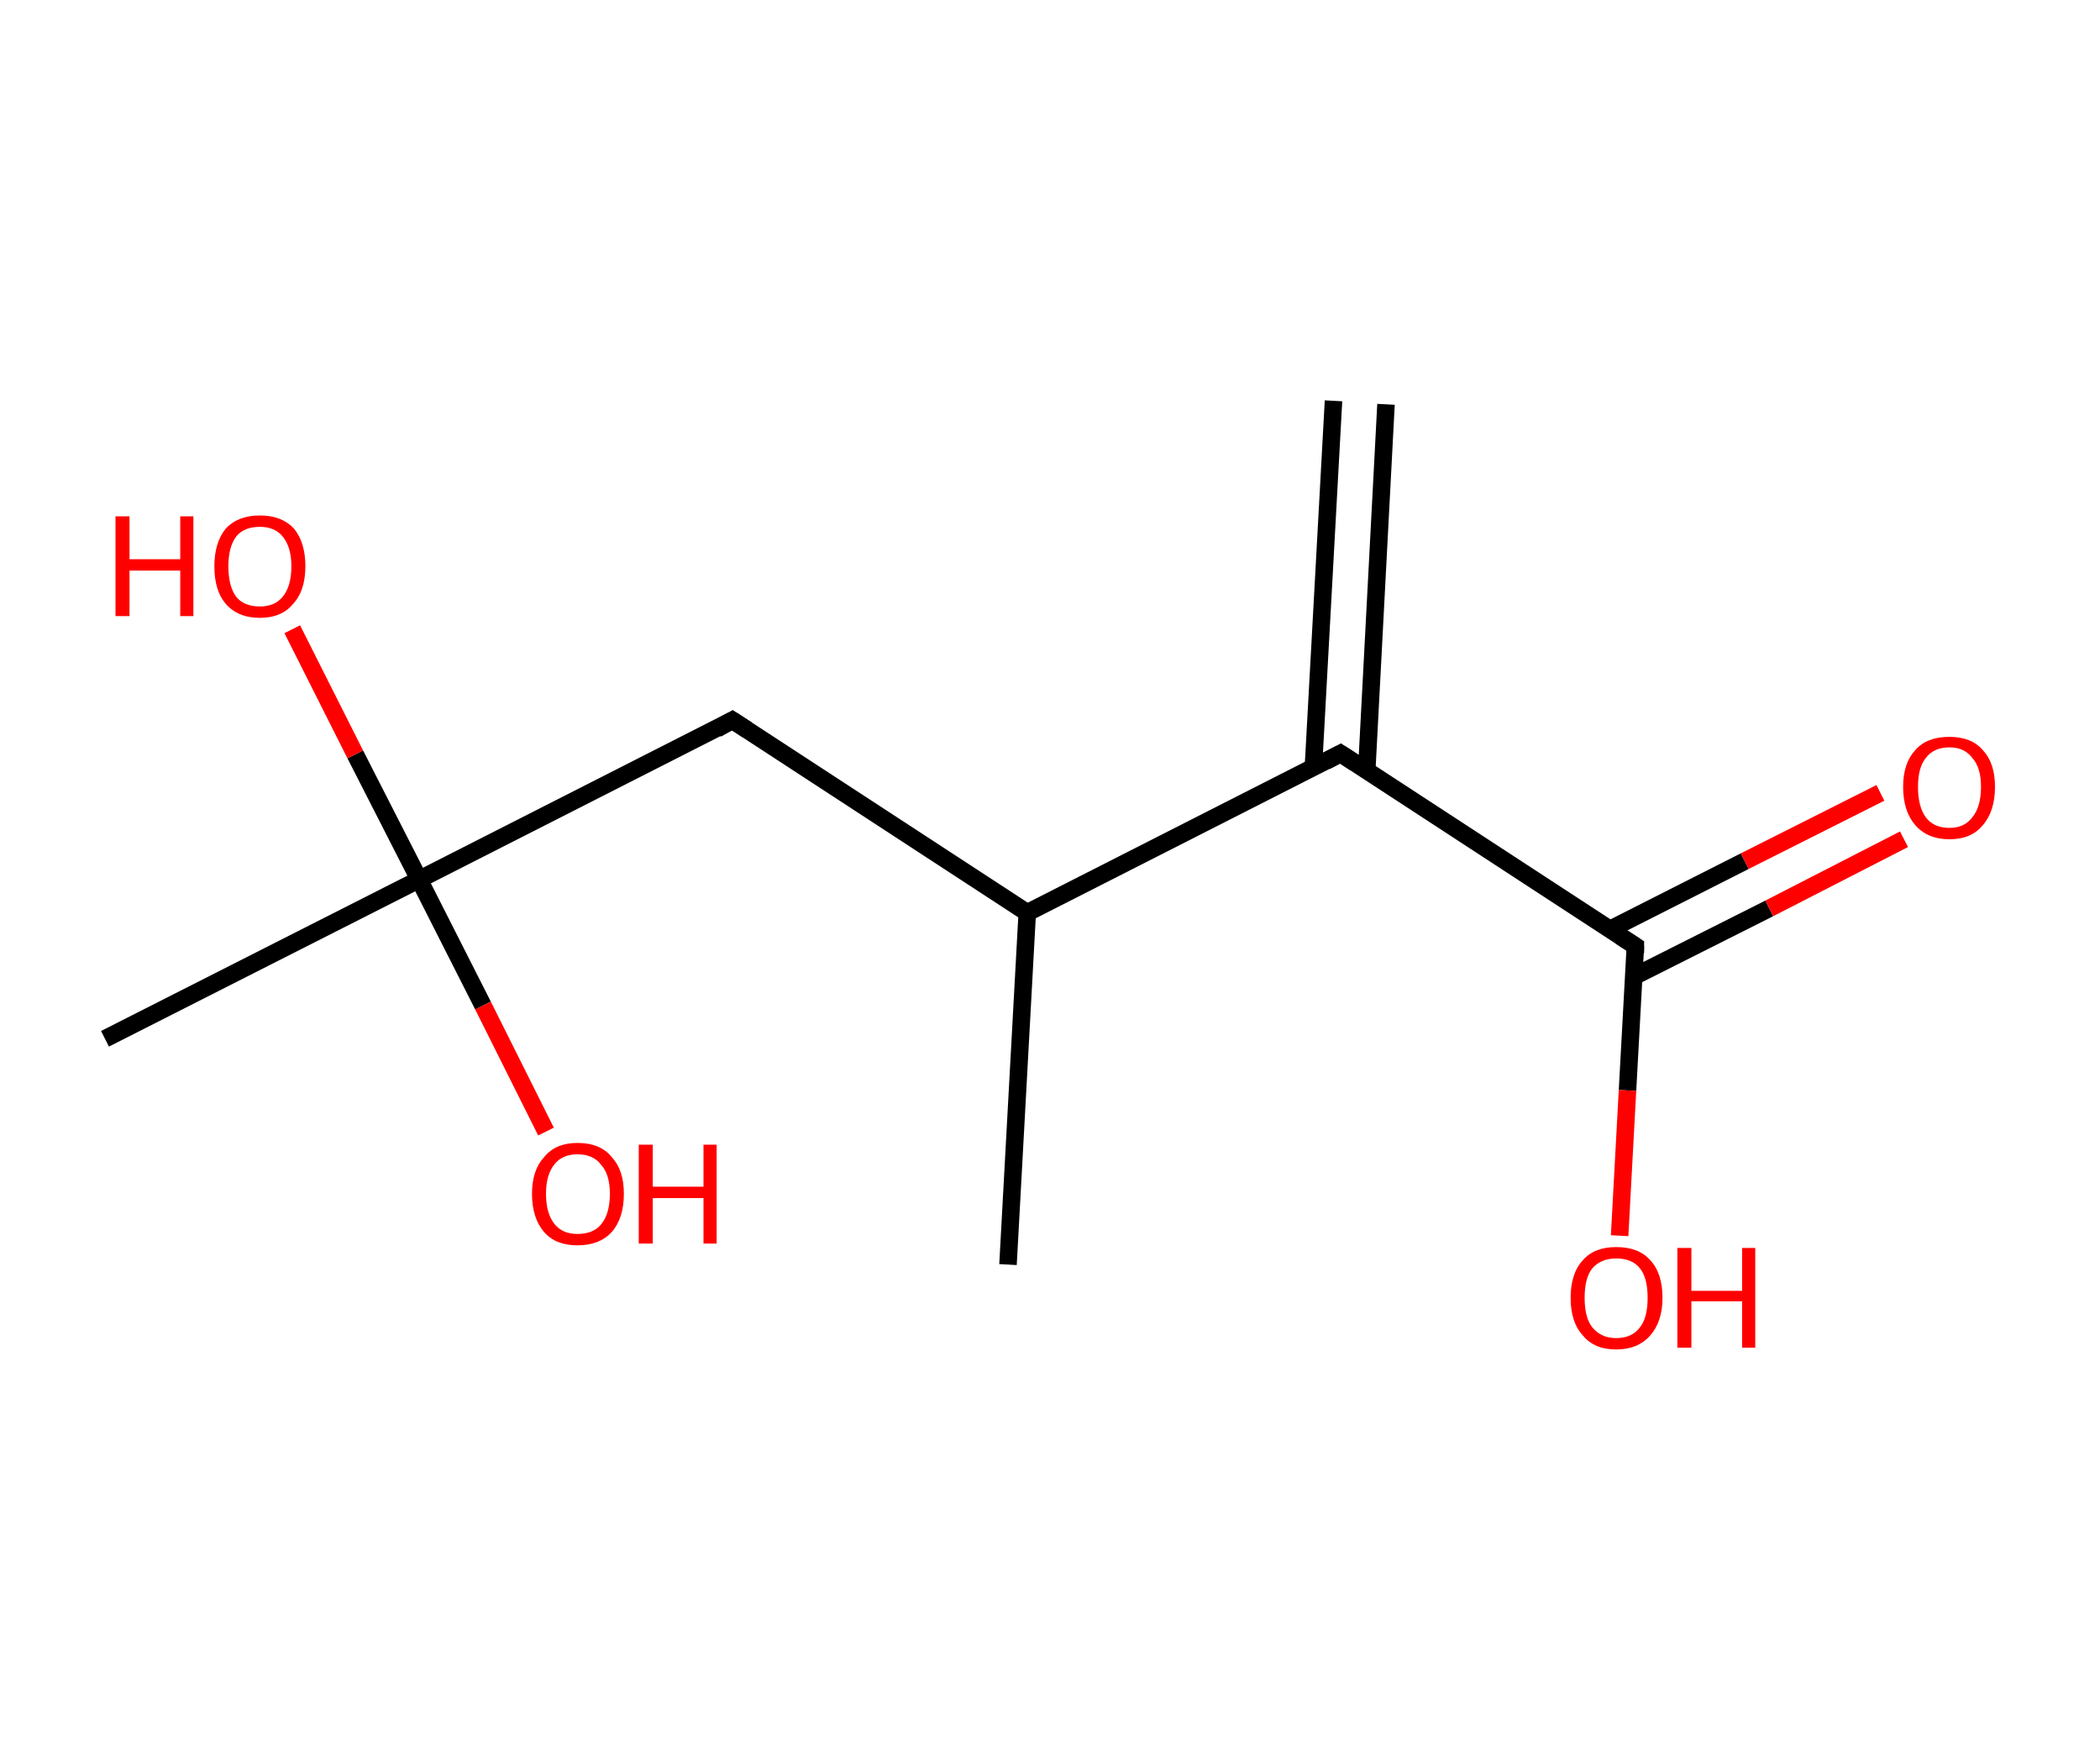 <?xml version='1.0' encoding='ASCII' standalone='yes'?>
<svg xmlns="http://www.w3.org/2000/svg" xmlns:rdkit="http://www.rdkit.org/xml" xmlns:xlink="http://www.w3.org/1999/xlink" version="1.1" baseProfile="full" xml:space="preserve" width="240px" height="200px" viewBox="0 0 240 200">
<!-- END OF HEADER -->
<rect style="opacity:1.0;fill:#FFFFFF;stroke:none" width="240.0" height="200.0" x="0.0" y="0.0"> </rect>
<path class="bond-0 atom-0 atom-1" d="M 158.4,46.2 L 156.2,88.0" style="fill:none;fill-rule:evenodd;stroke:#000000;stroke-width:2.0px;stroke-linecap:butt;stroke-linejoin:miter;stroke-opacity:1"/>
<path class="bond-0 atom-0 atom-1" d="M 152.4,45.8 L 150.1,87.7" style="fill:none;fill-rule:evenodd;stroke:#000000;stroke-width:2.0px;stroke-linecap:butt;stroke-linejoin:miter;stroke-opacity:1"/>
<path class="bond-1 atom-1 atom-2" d="M 153.2,86.1 L 186.9,108.1" style="fill:none;fill-rule:evenodd;stroke:#000000;stroke-width:2.0px;stroke-linecap:butt;stroke-linejoin:miter;stroke-opacity:1"/>
<path class="bond-2 atom-2 atom-3" d="M 186.7,111.6 L 202.2,103.8" style="fill:none;fill-rule:evenodd;stroke:#000000;stroke-width:2.0px;stroke-linecap:butt;stroke-linejoin:miter;stroke-opacity:1"/>
<path class="bond-2 atom-2 atom-3" d="M 202.2,103.8 L 217.6,95.9" style="fill:none;fill-rule:evenodd;stroke:#FF0000;stroke-width:2.0px;stroke-linecap:butt;stroke-linejoin:miter;stroke-opacity:1"/>
<path class="bond-2 atom-2 atom-3" d="M 184.0,106.2 L 199.4,98.4" style="fill:none;fill-rule:evenodd;stroke:#000000;stroke-width:2.0px;stroke-linecap:butt;stroke-linejoin:miter;stroke-opacity:1"/>
<path class="bond-2 atom-2 atom-3" d="M 199.4,98.4 L 214.9,90.6" style="fill:none;fill-rule:evenodd;stroke:#FF0000;stroke-width:2.0px;stroke-linecap:butt;stroke-linejoin:miter;stroke-opacity:1"/>
<path class="bond-3 atom-2 atom-4" d="M 186.9,108.1 L 186.0,124.6" style="fill:none;fill-rule:evenodd;stroke:#000000;stroke-width:2.0px;stroke-linecap:butt;stroke-linejoin:miter;stroke-opacity:1"/>
<path class="bond-3 atom-2 atom-4" d="M 186.0,124.6 L 185.1,141.2" style="fill:none;fill-rule:evenodd;stroke:#FF0000;stroke-width:2.0px;stroke-linecap:butt;stroke-linejoin:miter;stroke-opacity:1"/>
<path class="bond-4 atom-1 atom-5" d="M 153.2,86.1 L 117.4,104.3" style="fill:none;fill-rule:evenodd;stroke:#000000;stroke-width:2.0px;stroke-linecap:butt;stroke-linejoin:miter;stroke-opacity:1"/>
<path class="bond-5 atom-5 atom-6" d="M 117.4,104.3 L 115.2,144.5" style="fill:none;fill-rule:evenodd;stroke:#000000;stroke-width:2.0px;stroke-linecap:butt;stroke-linejoin:miter;stroke-opacity:1"/>
<path class="bond-6 atom-5 atom-7" d="M 117.4,104.3 L 83.7,82.3" style="fill:none;fill-rule:evenodd;stroke:#000000;stroke-width:2.0px;stroke-linecap:butt;stroke-linejoin:miter;stroke-opacity:1"/>
<path class="bond-7 atom-7 atom-8" d="M 83.7,82.3 L 47.9,100.5" style="fill:none;fill-rule:evenodd;stroke:#000000;stroke-width:2.0px;stroke-linecap:butt;stroke-linejoin:miter;stroke-opacity:1"/>
<path class="bond-8 atom-8 atom-9" d="M 47.9,100.5 L 12.0,118.7" style="fill:none;fill-rule:evenodd;stroke:#000000;stroke-width:2.0px;stroke-linecap:butt;stroke-linejoin:miter;stroke-opacity:1"/>
<path class="bond-9 atom-8 atom-10" d="M 47.9,100.5 L 55.2,114.9" style="fill:none;fill-rule:evenodd;stroke:#000000;stroke-width:2.0px;stroke-linecap:butt;stroke-linejoin:miter;stroke-opacity:1"/>
<path class="bond-9 atom-8 atom-10" d="M 55.2,114.9 L 62.4,129.3" style="fill:none;fill-rule:evenodd;stroke:#FF0000;stroke-width:2.0px;stroke-linecap:butt;stroke-linejoin:miter;stroke-opacity:1"/>
<path class="bond-10 atom-8 atom-11" d="M 47.9,100.5 L 40.6,86.2" style="fill:none;fill-rule:evenodd;stroke:#000000;stroke-width:2.0px;stroke-linecap:butt;stroke-linejoin:miter;stroke-opacity:1"/>
<path class="bond-10 atom-8 atom-11" d="M 40.6,86.2 L 33.4,71.9" style="fill:none;fill-rule:evenodd;stroke:#FF0000;stroke-width:2.0px;stroke-linecap:butt;stroke-linejoin:miter;stroke-opacity:1"/>
<path d="M 154.9,87.2 L 153.2,86.1 L 151.5,87.0" style="fill:none;stroke:#000000;stroke-width:2.0px;stroke-linecap:butt;stroke-linejoin:miter;stroke-opacity:1;"/>
<path d="M 185.2,107.0 L 186.9,108.1 L 186.9,108.9" style="fill:none;stroke:#000000;stroke-width:2.0px;stroke-linecap:butt;stroke-linejoin:miter;stroke-opacity:1;"/>
<path d="M 85.4,83.4 L 83.7,82.3 L 81.9,83.3" style="fill:none;stroke:#000000;stroke-width:2.0px;stroke-linecap:butt;stroke-linejoin:miter;stroke-opacity:1;"/>
<path class="atom-3" d="M 217.5 89.9 Q 217.5 87.2, 218.9 85.7 Q 220.2 84.2, 222.8 84.2 Q 225.3 84.2, 226.6 85.7 Q 228.0 87.2, 228.0 89.9 Q 228.0 92.7, 226.6 94.3 Q 225.3 95.9, 222.8 95.9 Q 220.3 95.9, 218.9 94.3 Q 217.5 92.7, 217.5 89.9 M 222.8 94.6 Q 224.5 94.6, 225.4 93.4 Q 226.4 92.2, 226.4 89.9 Q 226.4 87.7, 225.4 86.6 Q 224.5 85.4, 222.8 85.4 Q 221.0 85.4, 220.1 86.6 Q 219.2 87.7, 219.2 89.9 Q 219.2 92.2, 220.1 93.4 Q 221.0 94.6, 222.8 94.6 " fill="#FF0000"/>
<path class="atom-4" d="M 179.5 148.3 Q 179.5 145.5, 180.9 144.0 Q 182.2 142.5, 184.7 142.5 Q 187.3 142.5, 188.6 144.0 Q 190.0 145.5, 190.0 148.3 Q 190.0 151.0, 188.6 152.6 Q 187.2 154.2, 184.7 154.2 Q 182.2 154.2, 180.9 152.6 Q 179.5 151.1, 179.5 148.3 M 184.7 152.9 Q 186.5 152.9, 187.4 151.7 Q 188.3 150.6, 188.3 148.3 Q 188.3 146.0, 187.4 144.9 Q 186.5 143.8, 184.7 143.8 Q 183.0 143.8, 182.0 144.9 Q 181.1 146.0, 181.1 148.3 Q 181.1 150.6, 182.0 151.7 Q 183.0 152.9, 184.7 152.9 " fill="#FF0000"/>
<path class="atom-4" d="M 191.7 142.6 L 193.3 142.6 L 193.3 147.5 L 199.1 147.5 L 199.1 142.6 L 200.6 142.6 L 200.6 154.0 L 199.1 154.0 L 199.1 148.7 L 193.3 148.7 L 193.3 154.0 L 191.7 154.0 L 191.7 142.6 " fill="#FF0000"/>
<path class="atom-10" d="M 60.8 136.4 Q 60.8 133.7, 62.2 132.2 Q 63.5 130.6, 66.0 130.6 Q 68.6 130.6, 69.9 132.2 Q 71.3 133.7, 71.3 136.4 Q 71.3 139.2, 69.9 140.8 Q 68.5 142.3, 66.0 142.3 Q 63.5 142.3, 62.2 140.8 Q 60.8 139.2, 60.8 136.4 M 66.0 141.0 Q 67.8 141.0, 68.7 139.9 Q 69.7 138.7, 69.7 136.4 Q 69.7 134.2, 68.7 133.1 Q 67.8 131.9, 66.0 131.9 Q 64.3 131.9, 63.4 133.0 Q 62.4 134.2, 62.4 136.4 Q 62.4 138.7, 63.4 139.9 Q 64.3 141.0, 66.0 141.0 " fill="#FF0000"/>
<path class="atom-10" d="M 73.0 130.8 L 74.6 130.8 L 74.6 135.6 L 80.4 135.6 L 80.4 130.8 L 81.9 130.8 L 81.9 142.1 L 80.4 142.1 L 80.4 136.9 L 74.6 136.9 L 74.6 142.1 L 73.0 142.1 L 73.0 130.8 " fill="#FF0000"/>
<path class="atom-11" d="M 13.2 59.0 L 14.8 59.0 L 14.8 63.9 L 20.6 63.9 L 20.6 59.0 L 22.1 59.0 L 22.1 70.4 L 20.6 70.4 L 20.6 65.2 L 14.8 65.2 L 14.8 70.4 L 13.2 70.4 L 13.2 59.0 " fill="#FF0000"/>
<path class="atom-11" d="M 24.5 64.7 Q 24.5 62.0, 25.8 60.4 Q 27.2 58.9, 29.7 58.9 Q 32.2 58.9, 33.6 60.4 Q 34.9 62.0, 34.9 64.7 Q 34.9 67.5, 33.5 69.0 Q 32.2 70.6, 29.7 70.6 Q 27.2 70.6, 25.8 69.0 Q 24.5 67.5, 24.5 64.7 M 29.7 69.3 Q 31.4 69.3, 32.3 68.2 Q 33.3 67.0, 33.3 64.7 Q 33.3 62.5, 32.3 61.3 Q 31.4 60.2, 29.7 60.2 Q 27.9 60.2, 27.0 61.3 Q 26.1 62.5, 26.1 64.7 Q 26.1 67.0, 27.0 68.2 Q 27.9 69.3, 29.7 69.3 " fill="#FF0000"/>
</svg>
